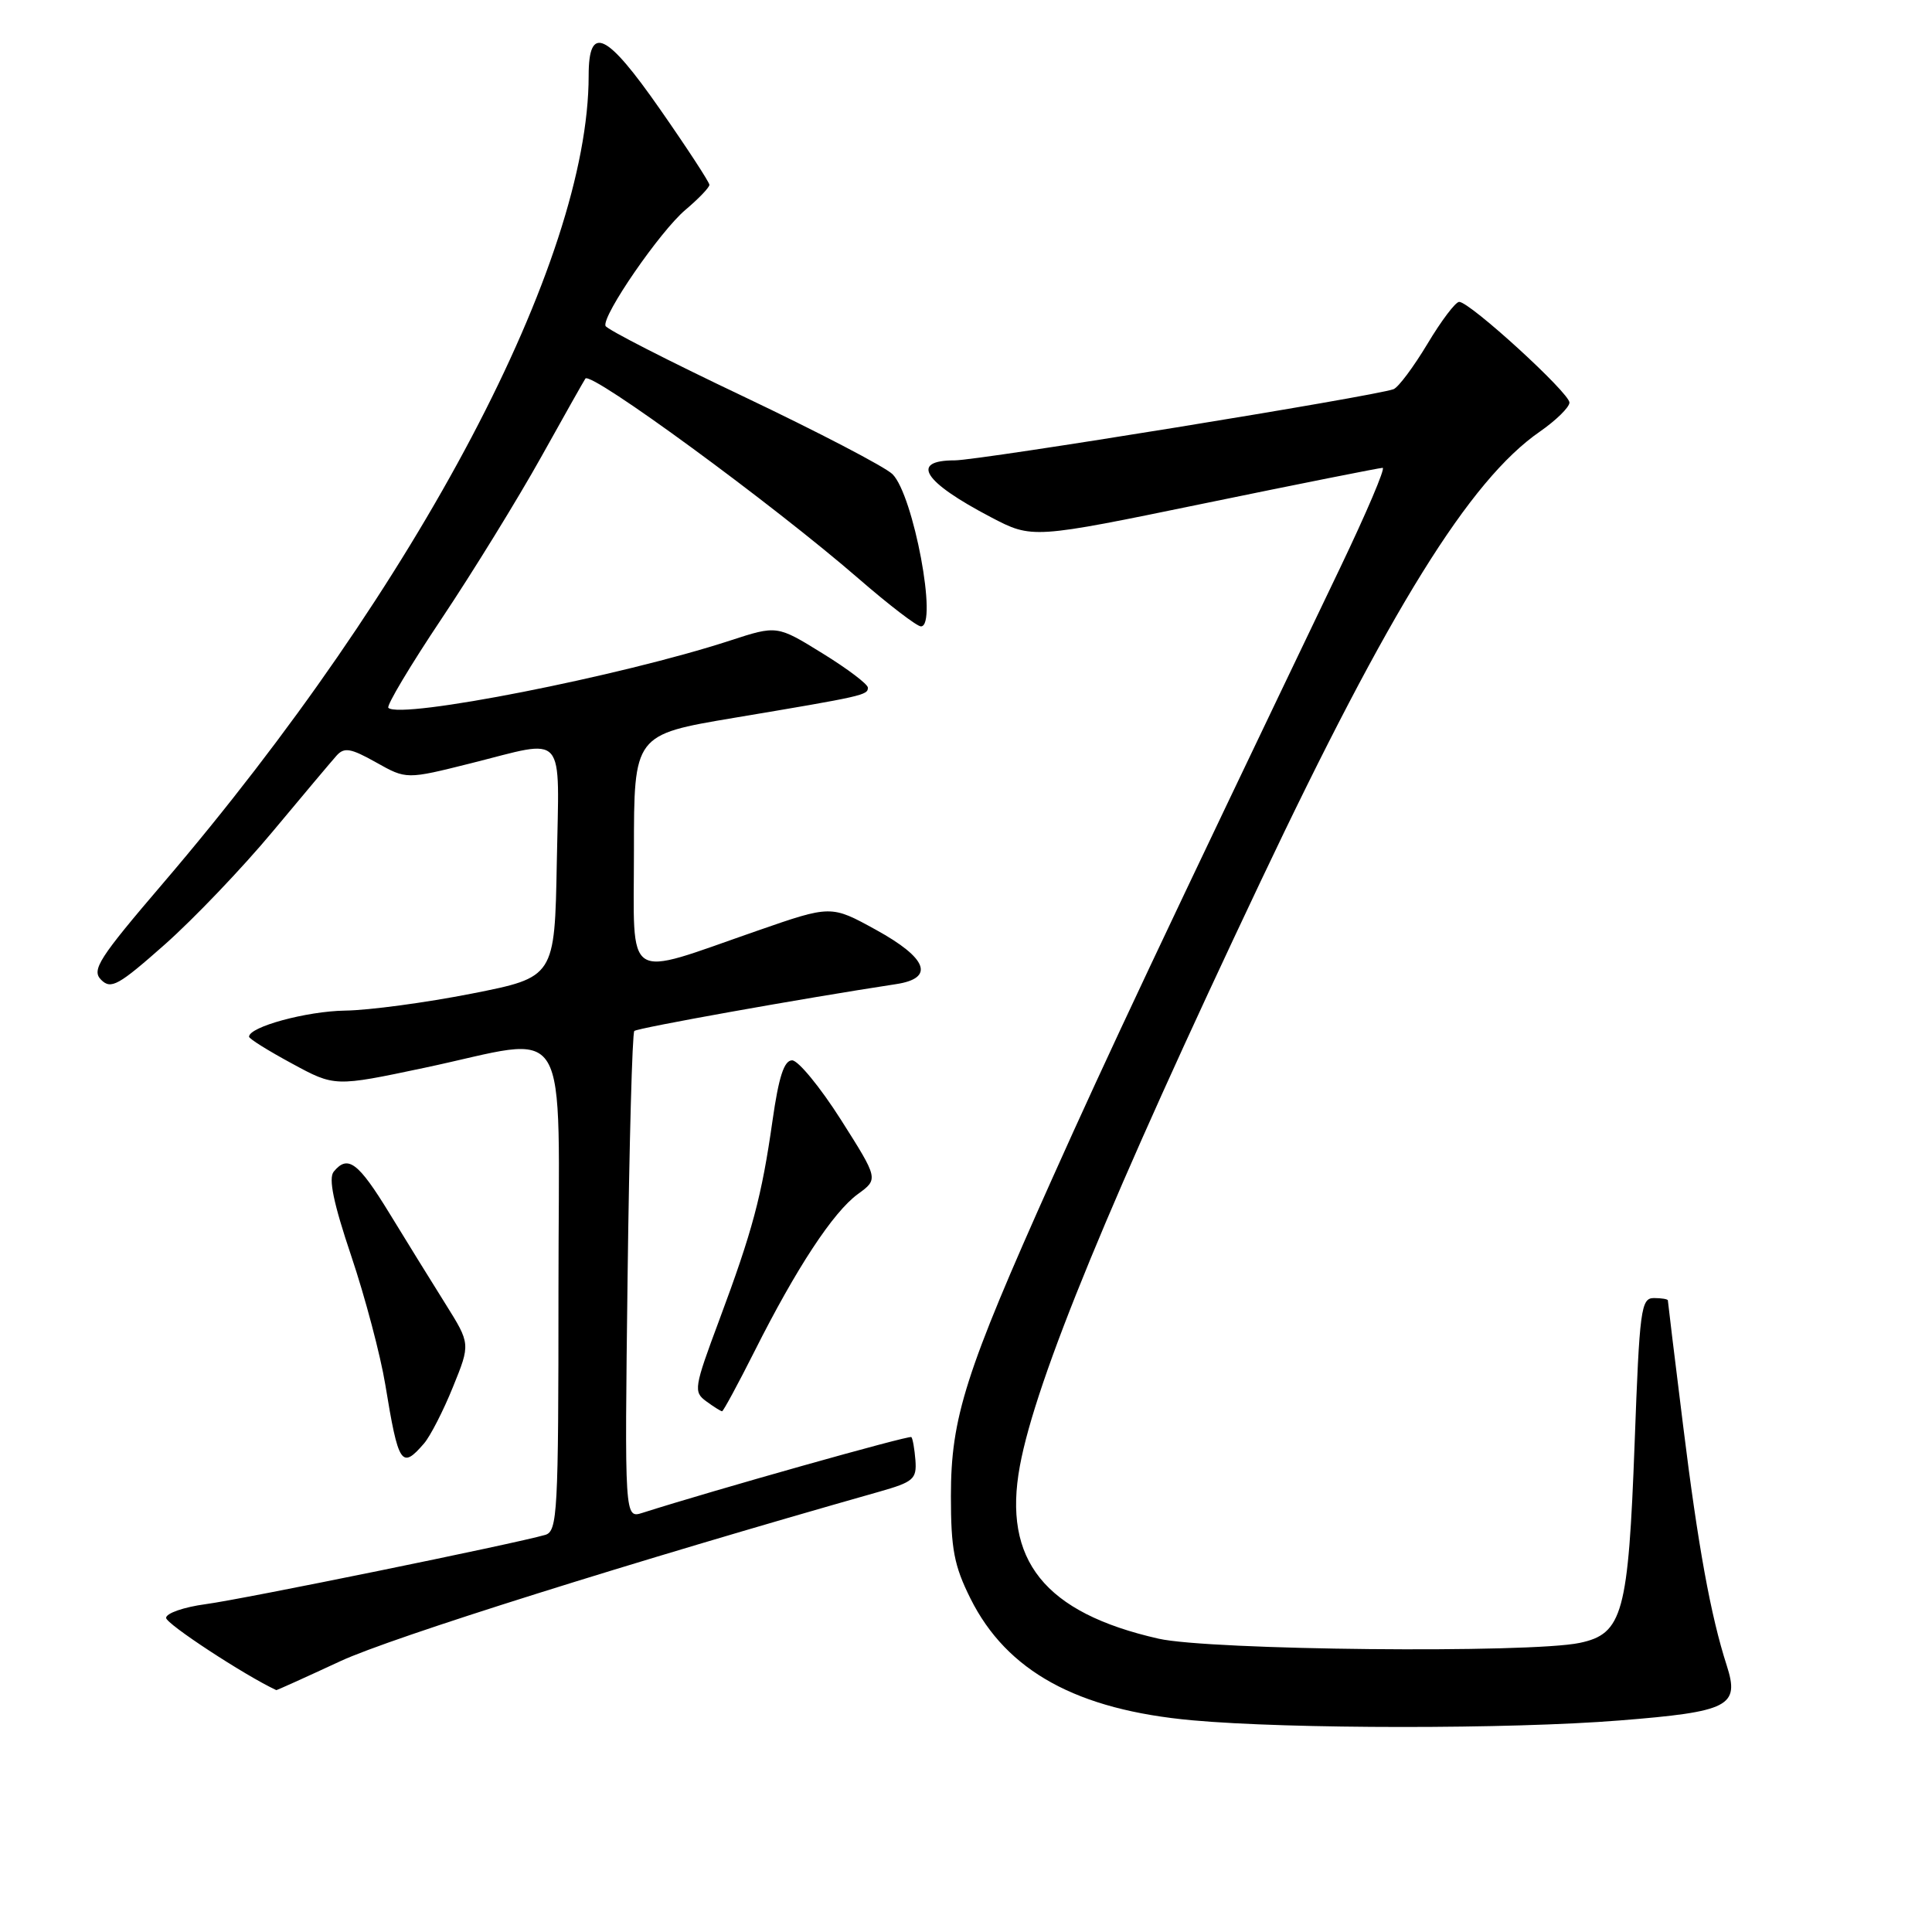 <?xml version="1.0" encoding="UTF-8" standalone="no"?>
<!DOCTYPE svg PUBLIC "-//W3C//DTD SVG 1.1//EN" "http://www.w3.org/Graphics/SVG/1.1/DTD/svg11.dtd" >
<svg xmlns="http://www.w3.org/2000/svg" xmlns:xlink="http://www.w3.org/1999/xlink" version="1.1" viewBox="0 0 256 256">
 <g >
 <path fill="currentColor"
d=" M 214.60 227.97 C 229.15 226.81 230.54 226.09 228.80 220.68 C 226.68 214.11 224.99 204.84 223.03 188.97 C 221.91 179.98 221.00 172.48 221.00 172.31 C 221.00 172.14 220.17 172.00 219.15 172.00 C 217.44 172.00 217.25 173.45 216.60 191.16 C 215.76 213.78 215.02 216.49 209.33 217.69 C 202.72 219.09 160.23 218.67 153.50 217.13 C 138.40 213.70 132.83 206.74 135.14 194.24 C 137.25 182.81 147.23 158.59 167.04 116.79 C 184.15 80.69 194.75 63.61 204.04 57.19 C 206.17 55.71 207.94 53.98 207.96 53.35 C 208.00 52.09 194.77 40.00 193.35 40.00 C 192.86 40.00 190.97 42.51 189.14 45.57 C 187.30 48.63 185.29 51.33 184.65 51.57 C 182.11 52.51 129.78 61.00 126.51 61.00 C 120.53 61.00 122.33 63.83 131.28 68.52 C 136.78 71.40 136.78 71.40 159.64 66.69 C 172.21 64.10 182.82 61.99 183.21 61.99 C 183.60 62.00 181.06 67.96 177.57 75.25 C 153.82 124.81 146.83 139.63 139.39 156.24 C 127.90 181.88 126.00 187.84 126.00 198.23 C 126.00 205.24 126.42 207.46 128.59 211.81 C 133.40 221.45 142.71 226.57 158.00 227.95 C 170.88 229.12 200.13 229.13 214.60 227.97 Z  M 45.11 220.11 C 51.87 216.97 84.01 206.87 116.50 197.66 C 121.03 196.37 121.48 195.99 121.30 193.50 C 121.18 191.99 120.94 190.61 120.76 190.42 C 120.49 190.15 94.51 197.47 85.13 200.46 C 82.76 201.21 82.76 201.21 83.16 169.16 C 83.38 151.53 83.78 136.88 84.05 136.61 C 84.46 136.21 106.29 132.30 118.75 130.40 C 123.90 129.62 122.91 126.96 116.06 123.20 C 110.12 119.93 110.12 119.93 100.31 123.34 C 82.47 129.53 84.00 130.53 84.00 112.75 C 84.00 97.35 84.00 97.35 97.25 95.12 C 114.43 92.24 115.00 92.11 115.00 91.12 C 115.00 90.66 112.29 88.61 108.98 86.57 C 102.96 82.85 102.96 82.85 96.73 84.88 C 82.32 89.59 53.02 95.35 51.46 93.79 C 51.18 93.52 54.36 88.19 58.52 81.97 C 62.68 75.74 68.61 66.11 71.70 60.57 C 74.78 55.03 77.43 50.35 77.57 50.16 C 78.35 49.19 102.39 66.80 113.78 76.68 C 117.79 80.16 121.50 83.00 122.03 83.00 C 124.30 83.00 121.04 65.59 118.26 62.83 C 117.29 61.87 108.40 57.24 98.50 52.53 C 88.60 47.83 80.38 43.63 80.23 43.18 C 79.77 41.81 87.48 30.62 90.83 27.80 C 92.57 26.33 94.00 24.84 94.00 24.49 C 94.00 24.15 91.06 19.64 87.46 14.48 C 80.34 4.26 78.00 3.16 78.00 10.02 C 78.00 34.63 55.46 77.42 21.66 116.97 C 13.07 127.01 12.10 128.53 13.40 129.83 C 14.71 131.14 15.70 130.58 21.86 125.13 C 25.69 121.73 32.10 115.02 36.10 110.22 C 40.10 105.42 43.92 100.88 44.59 100.13 C 45.61 98.99 46.46 99.13 49.83 101.02 C 53.85 103.28 53.85 103.28 62.39 101.14 C 75.21 97.93 74.09 96.65 73.78 114.24 C 73.50 129.49 73.50 129.49 62.50 131.66 C 56.45 132.85 48.90 133.87 45.72 133.91 C 40.61 133.99 33.00 136.06 33.00 137.37 C 33.00 137.64 35.55 139.23 38.68 140.92 C 44.35 144.00 44.35 144.00 56.19 141.50 C 76.07 137.30 74.00 133.88 74.00 170.93 C 74.00 200.48 73.87 202.90 72.25 203.38 C 68.32 204.53 32.12 211.92 27.25 212.56 C 24.36 212.95 22.01 213.76 22.01 214.38 C 22.02 215.18 32.38 221.97 36.61 223.95 C 36.67 223.98 40.50 222.25 45.11 220.11 Z  M 56.20 191.25 C 57.02 190.29 58.75 186.93 60.02 183.78 C 62.34 178.07 62.34 178.07 59.03 172.78 C 57.21 169.88 53.87 164.48 51.61 160.78 C 47.46 154.00 46.09 152.97 44.22 155.25 C 43.50 156.13 44.19 159.44 46.55 166.45 C 48.39 171.92 50.41 179.57 51.05 183.45 C 52.80 194.13 53.20 194.73 56.20 191.25 Z  M 100.00 179.01 C 105.52 168.03 110.40 160.61 113.66 158.23 C 116.41 156.23 116.41 156.23 111.42 148.36 C 108.67 144.04 105.76 140.50 104.96 140.50 C 103.90 140.50 103.19 142.67 102.36 148.50 C 100.93 158.54 99.71 163.10 95.30 174.93 C 91.96 183.88 91.87 184.43 93.58 185.68 C 94.57 186.41 95.52 187.00 95.68 187.00 C 95.84 187.00 97.79 183.40 100.00 179.01 Z "/>
</g>
</svg>